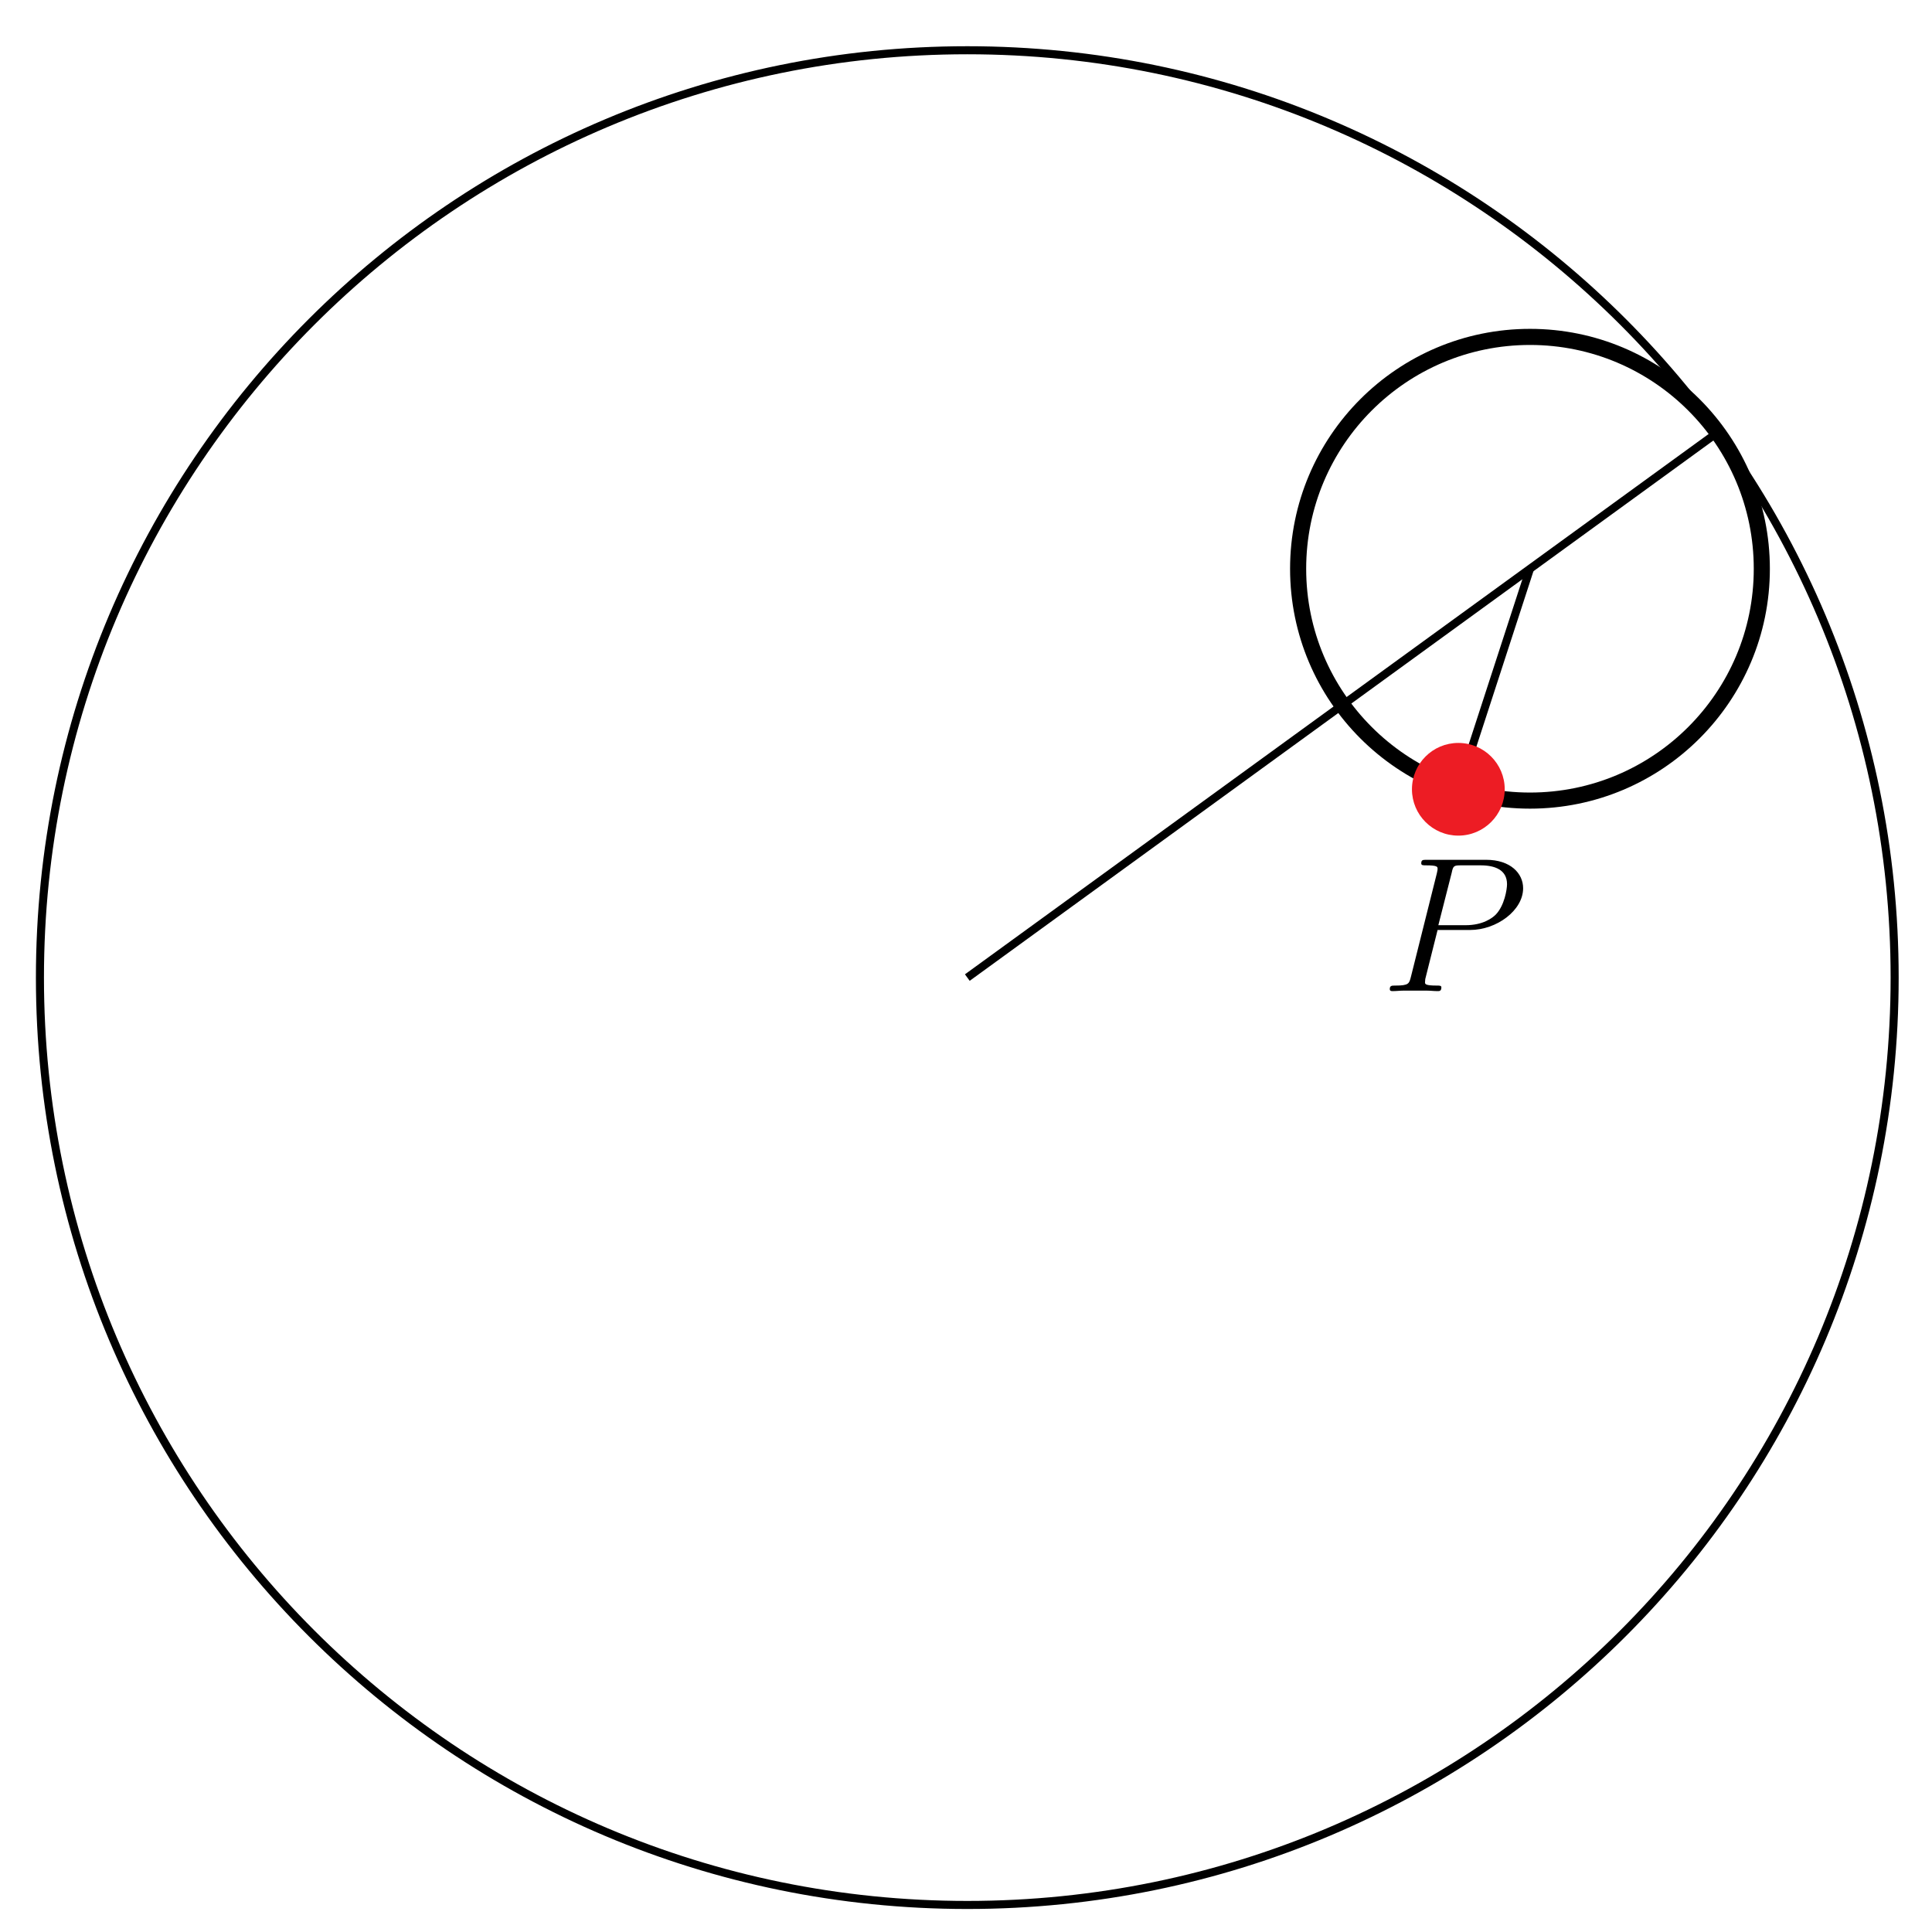 <?xml version="1.0" encoding="UTF-8"?>
<svg xmlns="http://www.w3.org/2000/svg" xmlns:xlink="http://www.w3.org/1999/xlink" width="120pt" height="120pt" viewBox="0 0 120 120" version="1.1">
<defs>
<g>
<symbol overflow="visible" id="glyph0-0">
<path style="stroke:none;" d=""/>
</symbol>
<symbol overflow="visible" id="glyph0-1">
<path style="stroke:none;" d="M 3.531 -3.797 L 5.547 -3.797 C 7.203 -3.797 8.844 -5.016 8.844 -6.391 C 8.844 -7.312 8.062 -8.156 6.547 -8.156 L 2.859 -8.156 C 2.625 -8.156 2.516 -8.156 2.516 -7.938 C 2.516 -7.812 2.625 -7.812 2.812 -7.812 C 3.531 -7.812 3.531 -7.719 3.531 -7.594 C 3.531 -7.562 3.531 -7.5 3.484 -7.312 L 1.875 -0.891 C 1.766 -0.469 1.75 -0.344 0.906 -0.344 C 0.688 -0.344 0.562 -0.344 0.562 -0.125 C 0.562 0 0.672 0 0.734 0 C 0.969 0 1.203 -0.031 1.438 -0.031 L 2.828 -0.031 C 3.062 -0.031 3.312 0 3.531 0 C 3.641 0 3.766 0 3.766 -0.234 C 3.766 -0.344 3.656 -0.344 3.484 -0.344 C 2.766 -0.344 2.75 -0.438 2.75 -0.547 C 2.75 -0.609 2.766 -0.688 2.766 -0.75 Z M 4.406 -7.344 C 4.5 -7.797 4.547 -7.812 5.016 -7.812 L 6.203 -7.812 C 7.094 -7.812 7.844 -7.531 7.844 -6.641 C 7.844 -6.328 7.688 -5.312 7.141 -4.75 C 6.938 -4.547 6.359 -4.094 5.266 -4.094 L 3.578 -4.094 Z M 4.406 -7.344 "/>
</symbol>
</g>
</defs>
<g id="surface1">
<path style="fill:none;stroke-width:5;stroke-linecap:butt;stroke-linejoin:miter;stroke:rgb(0%,0%,0%);stroke-opacity:1;stroke-miterlimit:10;" d="M 1176.797 592.812 C 1176.797 910.898 918.906 1168.789 600.82 1168.789 C 282.695 1168.789 24.805 910.898 24.805 592.812 C 24.805 274.688 282.695 16.797 600.82 16.797 C 918.906 16.797 1176.797 274.688 1176.797 592.812 " transform="matrix(0.1,0,0,-0.1,0,120)"/>
<path style="fill:none;stroke-width:10;stroke-linecap:butt;stroke-linejoin:miter;stroke:rgb(0%,0%,0%);stroke-opacity:1;stroke-miterlimit:10;" d="M 1094.297 846.719 C 1094.297 926.25 1029.805 990.742 950.312 990.742 C 870.781 990.742 806.289 926.25 806.289 846.719 C 806.289 767.188 870.781 702.734 950.312 702.734 C 1029.805 702.734 1094.297 767.188 1094.297 846.719 " transform="matrix(0.1,0,0,-0.1,0,120)"/>
<path style="fill:none;stroke-width:5;stroke-linecap:butt;stroke-linejoin:miter;stroke:rgb(0%,0%,0%);stroke-opacity:1;stroke-miterlimit:10;" d="M 600.82 592.812 L 1066.797 931.367 " transform="matrix(0.1,0,0,-0.1,0,120)"/>
<path style="fill:none;stroke-width:5;stroke-linecap:butt;stroke-linejoin:miter;stroke:rgb(0%,0%,0%);stroke-opacity:1;stroke-miterlimit:10;" d="M 950.312 846.719 L 905.781 709.766 " transform="matrix(0.1,0,0,-0.1,0,120)"/>
<path style=" stroke:none;fill-rule:nonzero;fill:rgb(92.94%,10.979%,14.119%);fill-opacity:1;" d="M 93.461 49.023 C 93.461 47.434 92.168 46.145 90.578 46.145 C 88.988 46.145 87.699 47.434 87.699 49.023 C 87.699 50.613 88.988 51.902 90.578 51.902 C 92.168 51.902 93.461 50.613 93.461 49.023 "/>
<g style="fill:rgb(0%,0%,0%);fill-opacity:1;">
  <use xlink:href="#glyph0-1" x="85.76" y="61.56"/>
</g>
</g>
</svg>

